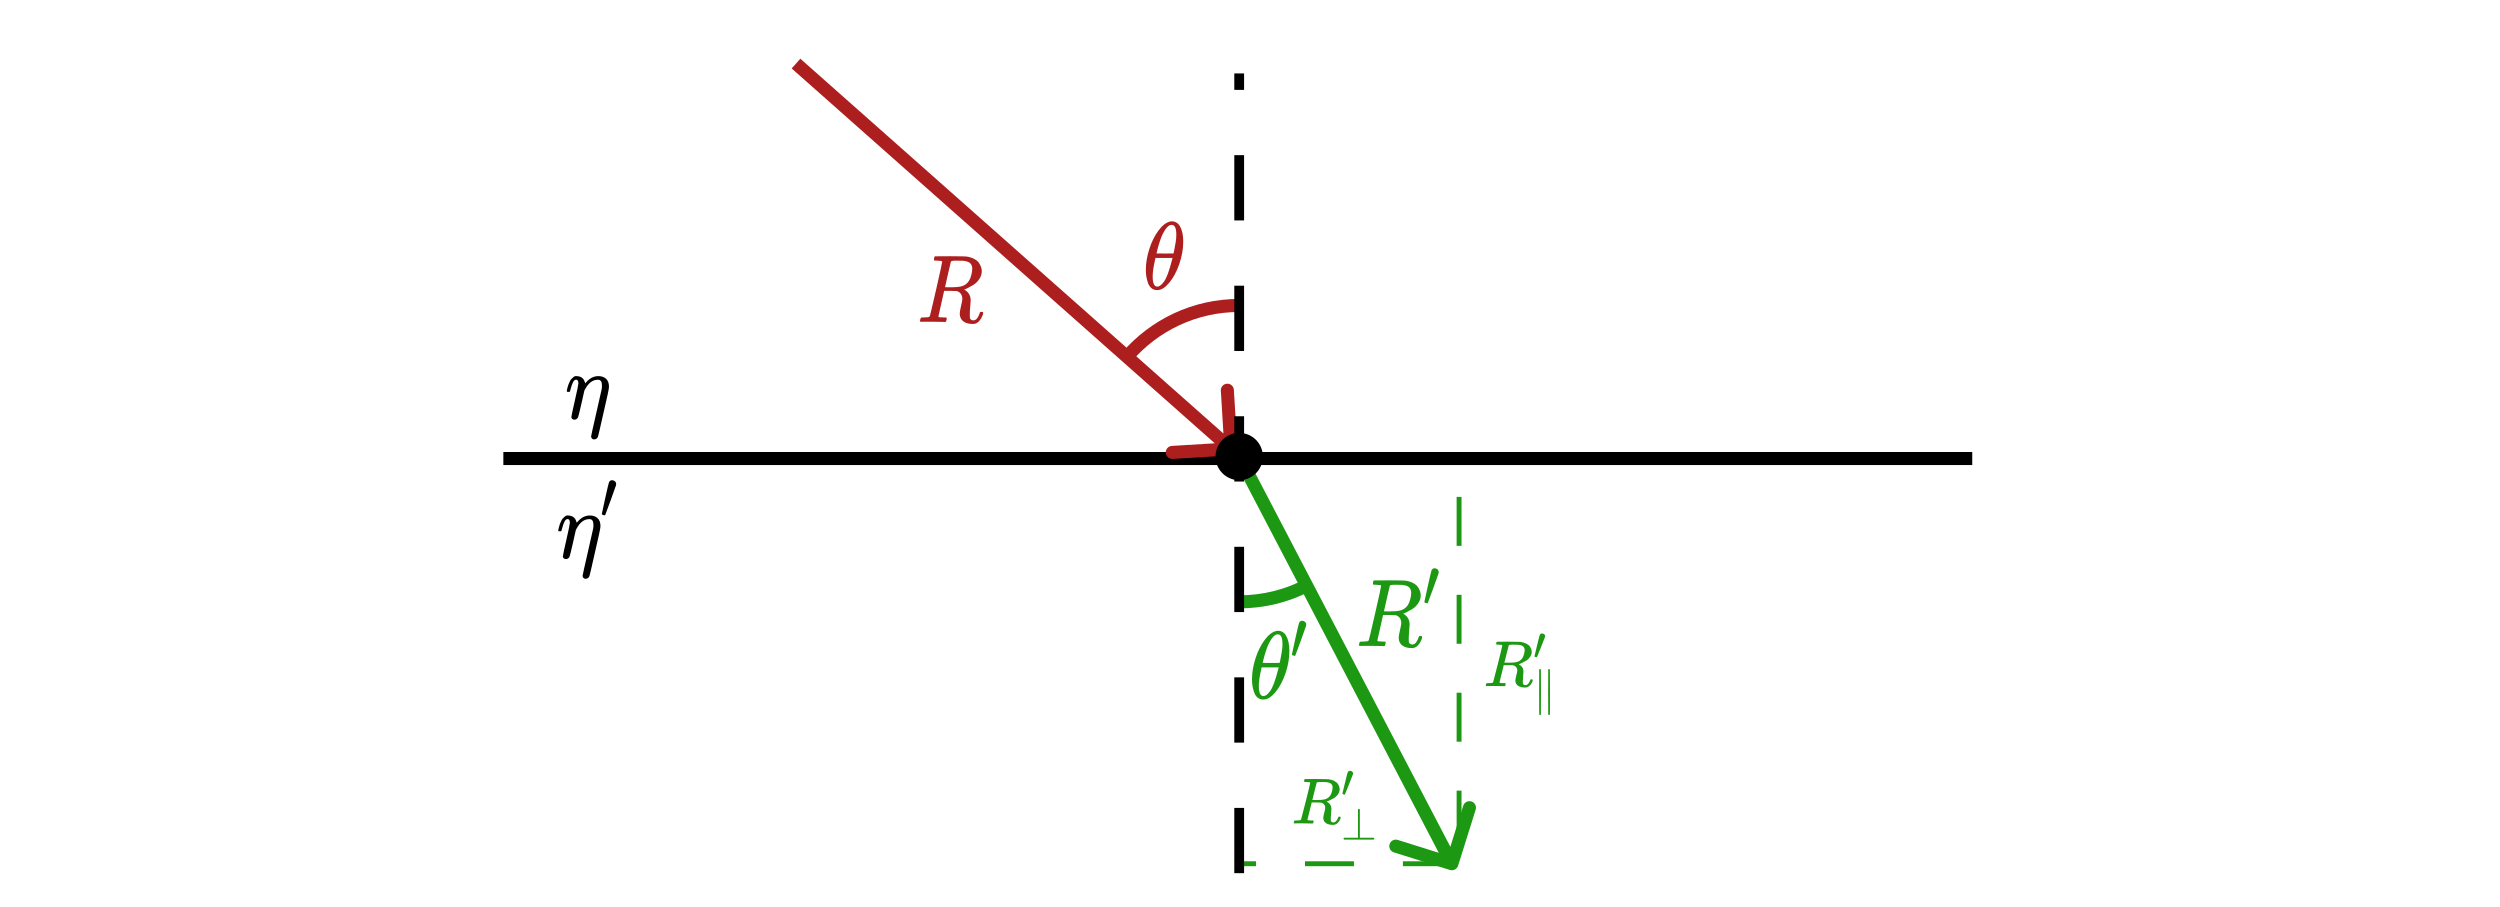 <svg width="100%" viewBox="0 0 1532 556" fill="none" xmlns="http://www.w3.org/2000/svg">

<path d="M894.12 514.497L894.12 279.769" stroke="#1C9812" stroke-width="3" stroke-dasharray="30 30"/>
<path d="M889.701 529.299L761.187 529.299" stroke="#1C9812" stroke-width="3" stroke-dasharray="30 30"/>
<line x1="308.456" y1="280.982" x2="1208.59" y2="280.983" stroke="black" stroke-width="8"/>
<path d="M888.504 533.115C890.611 533.777 892.856 532.604 893.518 530.497L904.297 496.148C904.958 494.041 903.786 491.796 901.678 491.134C899.57 490.473 897.325 491.645 896.664 493.753L887.082 524.285L856.551 514.703C854.443 514.042 852.198 515.214 851.536 517.322C850.875 519.43 852.047 521.675 854.155 522.336L888.504 533.115ZM755.831 281.62L886.156 531.151L893.247 527.447L762.922 277.917L755.831 281.62Z" fill="#1C9812"/>
<path d="M754.539 279.062C756.744 278.929 758.423 277.033 758.29 274.828L756.116 238.893C755.983 236.688 754.087 235.009 751.882 235.142C749.677 235.276 747.997 237.171 748.131 239.377L750.063 271.318L718.121 273.25C715.916 273.384 714.237 275.279 714.37 277.485C714.504 279.69 716.399 281.369 718.604 281.236L754.539 279.062ZM485.129 41.952L751.645 278.063L756.95 272.075L490.434 35.964L485.129 41.952Z" fill="#AD1E1E"/>
<path d="M759.376 187.188C731.997 187.188 707.448 199.305 690.798 218.468" stroke="#AD1E1E" stroke-width="8"/>
<path d="M759.376 368.812C774.161 368.812 788.121 365.279 800.457 359.011" stroke="#1C9812" stroke-width="8"/>
<path d="M759.376 535.079L759.376 44.998" stroke="black" stroke-width="6" stroke-dasharray="40 40"/>
<circle cx="759.376" cy="279.769" r="14.5" fill="black"/>
<path d="M347.299 239.62C347.335 239.502 347.371 239.344 347.407 239.148C347.442 238.952 347.532 238.519 347.675 237.851C347.818 237.183 347.997 236.574 348.212 236.024C348.427 235.474 348.695 234.825 349.017 234.079C349.339 233.332 349.697 232.743 350.09 232.31C350.484 231.878 350.949 231.446 351.486 231.014C352.023 230.581 352.613 230.405 353.257 230.483C354.116 230.483 354.885 230.621 355.565 230.896C356.245 231.171 356.782 231.525 357.176 231.957C357.569 232.389 357.855 232.821 358.034 233.254C358.213 233.686 358.356 234.059 358.464 234.374L358.571 234.786C358.571 234.865 358.589 234.904 358.625 234.904L359.215 234.256C361.398 231.741 363.885 230.483 366.676 230.483C368.608 230.483 370.165 231.014 371.346 232.075C372.527 233.136 373.135 234.688 373.171 236.731V237.321C373.171 238.264 372.026 243.628 369.736 253.413C367.66 262.647 366.551 267.402 366.408 267.677C365.943 268.738 365.137 269.269 363.992 269.269C363.527 269.269 363.134 269.111 362.812 268.797C362.489 268.483 362.293 268.05 362.221 267.5C362.221 267.147 363.277 262.372 365.388 253.177L368.716 238.441C368.823 237.851 368.877 237.105 368.877 236.201C368.877 233.882 368.09 232.723 366.515 232.723H366.247C363.169 232.723 360.575 234.708 358.464 238.676L358.088 239.384L356.317 247.282C355.136 252.43 354.456 255.201 354.277 255.593C353.812 256.654 353.043 257.185 351.969 257.185C351.504 257.185 351.128 257.067 350.842 256.831C350.556 256.596 350.359 256.36 350.251 256.124C350.144 255.888 350.108 255.692 350.144 255.535C350.144 255.024 350.86 251.644 352.291 245.396C353.722 239.148 354.438 235.67 354.438 234.963C354.438 233.43 353.973 232.664 353.043 232.664C352.291 232.664 351.647 233.214 351.11 234.315C350.574 235.415 350.144 236.613 349.822 237.91C349.5 239.207 349.303 239.914 349.232 240.032C349.16 240.111 348.874 240.15 348.373 240.15H347.621C347.407 239.914 347.299 239.737 347.299 239.62Z" fill="black"/>
<path d="M342.082 325.029C342.117 324.911 342.153 324.754 342.189 324.557C342.225 324.361 342.314 323.928 342.457 323.26C342.6 322.592 342.779 321.983 342.994 321.433C343.209 320.883 343.477 320.235 343.799 319.488C344.121 318.741 344.479 318.152 344.873 317.72C345.266 317.287 345.731 316.855 346.268 316.423C346.805 315.991 347.395 315.814 348.04 315.892C348.898 315.892 349.668 316.03 350.348 316.305C351.027 316.58 351.564 316.934 351.958 317.366C352.351 317.798 352.638 318.231 352.817 318.663C352.996 319.095 353.139 319.468 353.246 319.783L353.353 320.195C353.353 320.274 353.371 320.313 353.407 320.313L353.997 319.665C356.18 317.15 358.667 315.892 361.458 315.892C363.391 315.892 364.947 316.423 366.128 317.484C367.309 318.545 367.917 320.097 367.953 322.14V322.73C367.953 323.673 366.808 329.037 364.518 338.822C362.442 348.056 361.333 352.811 361.19 353.086C360.725 354.147 359.92 354.678 358.775 354.678C358.309 354.678 357.916 354.521 357.594 354.206C357.272 353.892 357.075 353.46 357.003 352.909C357.003 352.556 358.059 347.781 360.17 338.586L363.498 323.85C363.605 323.26 363.659 322.514 363.659 321.61C363.659 319.292 362.872 318.132 361.297 318.132H361.029C357.952 318.132 355.357 320.117 353.246 324.086L352.87 324.793L351.099 332.692C349.918 337.839 349.238 340.61 349.059 341.003C348.594 342.064 347.825 342.594 346.751 342.594C346.286 342.594 345.91 342.476 345.624 342.24C345.338 342.005 345.141 341.769 345.034 341.533C344.926 341.297 344.891 341.101 344.926 340.944C344.926 340.433 345.642 337.053 347.073 330.805C348.505 324.557 349.22 321.079 349.22 320.372C349.22 318.84 348.755 318.073 347.825 318.073C347.073 318.073 346.429 318.623 345.892 319.724C345.356 320.824 344.926 322.023 344.604 323.319C344.282 324.616 344.085 325.323 344.014 325.441C343.942 325.52 343.656 325.559 343.155 325.559H342.404C342.189 325.323 342.082 325.147 342.082 325.029Z" fill="black"/>
<path d="M370.628 315.814C370.476 315.814 370.135 315.731 369.603 315.564C369.072 315.398 368.794 315.231 368.769 315.064C368.769 314.87 369.464 311.647 370.856 305.396C372.247 299.145 373.019 295.881 373.171 295.603C373.55 294.714 374.208 294.269 375.144 294.269C375.65 294.269 376.181 294.478 376.738 294.894C377.294 295.311 377.573 295.922 377.573 296.728C377.573 296.867 377.547 297.075 377.497 297.353C377.471 297.548 376.371 300.645 374.195 306.646C372.019 312.647 370.894 315.676 370.818 315.731C370.742 315.787 370.679 315.814 370.628 315.814Z" fill="black"/>
<path d="M702.168 165.383C702.168 161.375 702.866 157.151 704.261 152.71C705.657 148.27 707.553 144.439 709.951 141.216C712.348 137.994 714.835 136.147 717.412 135.675C717.448 135.675 717.591 135.675 717.841 135.675C718.092 135.675 718.306 135.656 718.485 135.617C720.418 135.774 721.921 136.736 722.994 138.505C724.39 140.863 725.087 144.026 725.087 147.995C725.087 152.514 724.282 157.112 722.672 161.788C721.062 166.464 719.004 170.295 716.499 173.282C713.994 176.268 711.597 177.762 709.307 177.762H708.931C707.643 177.762 706.534 177.369 705.603 176.583C704.673 175.797 703.975 174.756 703.51 173.459C703.045 172.162 702.705 170.846 702.49 169.51C702.275 168.173 702.168 166.798 702.168 165.383ZM720.847 143.81C720.847 139.802 719.899 137.797 718.002 137.797C716.714 137.797 715.462 138.682 714.245 140.45C713.028 142.218 712.026 144.222 711.239 146.462C710.452 148.702 709.844 150.667 709.414 152.357C708.985 154.046 708.752 155.029 708.716 155.304C710.47 155.343 712.205 155.363 713.923 155.363L719.129 155.304C719.165 155.265 719.308 154.616 719.559 153.359C719.809 152.101 720.096 150.529 720.418 148.643C720.74 146.757 720.883 145.146 720.847 143.81ZM706.355 169.392C706.355 173.557 707.303 175.64 709.199 175.64C709.736 175.64 710.309 175.443 710.917 175.05C711.525 174.657 712.259 173.911 713.118 172.81C713.977 171.71 714.835 170.001 715.694 167.682C716.553 165.364 717.412 162.495 718.271 159.076L718.539 158.074H708.072C708.072 158.192 707.911 158.939 707.589 160.314C707.267 161.69 706.981 163.222 706.73 164.912C706.48 166.602 706.355 168.095 706.355 169.392Z" fill="#AD1E1E"/>
<path d="M767.22 416.29C767.22 412.281 767.918 408.057 769.313 403.617C770.709 399.176 772.605 395.345 775.003 392.123C777.4 388.9 779.887 387.053 782.464 386.582C782.499 386.582 782.642 386.582 782.893 386.582C783.143 386.582 783.358 386.562 783.537 386.523C785.469 386.68 786.972 387.643 788.046 389.411C789.441 391.769 790.139 394.932 790.139 398.901C790.139 403.42 789.334 408.018 787.724 412.694C786.113 417.37 784.056 421.202 781.551 424.188C779.046 427.175 776.649 428.668 774.359 428.668H773.983C772.695 428.668 771.585 428.275 770.655 427.489C769.725 426.703 769.027 425.662 768.562 424.365C768.096 423.068 767.756 421.752 767.542 420.416C767.327 419.08 767.22 417.704 767.22 416.29ZM785.899 394.716C785.899 390.708 784.951 388.704 783.054 388.704C781.766 388.704 780.513 389.588 779.297 391.356C778.08 393.125 777.078 395.129 776.291 397.369C775.504 399.608 774.895 401.573 774.466 403.263C774.037 404.953 773.804 405.935 773.768 406.21C775.522 406.249 777.257 406.269 778.975 406.269L784.181 406.21C784.217 406.171 784.36 405.523 784.611 404.265C784.861 403.008 785.147 401.436 785.469 399.549C785.791 397.663 785.935 396.052 785.899 394.716ZM771.406 420.298C771.406 424.463 772.355 426.546 774.251 426.546C774.788 426.546 775.36 426.349 775.969 425.957C776.577 425.564 777.311 424.817 778.17 423.717C779.028 422.616 779.887 420.907 780.746 418.588C781.605 416.27 782.464 413.401 783.322 409.983L783.591 408.981H773.124C773.124 409.098 772.963 409.845 772.641 411.22C772.319 412.596 772.033 414.128 771.782 415.818C771.532 417.508 771.406 419.001 771.406 420.298Z" fill="#1C9812"/>
<path d="M793.513 401.945C793.361 401.945 793.019 401.862 792.488 401.695C791.957 401.529 791.678 401.362 791.653 401.195C791.653 401.001 792.349 397.778 793.74 391.527C795.132 385.276 795.903 382.011 796.055 381.734C796.435 380.845 797.092 380.4 798.028 380.4C798.534 380.4 799.066 380.608 799.622 381.025C800.179 381.442 800.457 382.053 800.457 382.859C800.457 382.998 800.432 383.206 800.381 383.484C800.356 383.678 799.255 386.776 797.08 392.777C794.904 398.778 793.778 401.806 793.702 401.862C793.626 401.918 793.563 401.945 793.513 401.945Z" fill="#1C9812"/>
<path d="M574.329 159.725C573.363 159.725 572.791 159.706 572.612 159.666C572.433 159.627 572.343 159.411 572.343 159.018C572.343 157.957 572.54 157.309 572.934 157.073C573.005 157.034 576.119 157.014 582.273 157.014C588.428 157.053 591.756 157.112 592.257 157.191C594.261 157.505 595.943 158.055 597.302 158.841C598.662 159.627 599.628 160.531 600.201 161.553C600.774 162.574 601.149 163.419 601.328 164.087C601.507 164.755 601.614 165.423 601.65 166.091C601.65 167.86 601.131 169.51 600.094 171.043C599.056 172.575 597.857 173.754 596.497 174.579C595.138 175.405 593.939 176.073 592.901 176.583C591.863 177.094 591.184 177.35 590.861 177.35L591.237 177.644C593.635 179.138 594.833 181.299 594.833 184.128C594.833 184.561 594.744 185.759 594.565 187.724C594.386 189.689 594.297 191.3 594.297 192.557V193.088C594.297 193.795 594.315 194.345 594.35 194.738C594.386 195.131 594.583 195.485 594.941 195.799C595.299 196.114 595.764 196.291 596.336 196.33C597.338 196.33 598.161 195.898 598.805 195.033C599.45 194.169 599.915 193.245 600.201 192.263C600.38 191.712 600.523 191.378 600.63 191.261C600.738 191.143 601.006 191.084 601.436 191.084C602.151 191.084 602.509 191.32 602.509 191.791C602.509 192.498 602.08 193.618 601.221 195.151C599.861 197.391 598.251 198.511 596.39 198.511H595.907C593.724 198.511 591.917 198.02 590.486 197.037C589.054 196.055 588.267 194.522 588.124 192.439C588.124 191.378 588.392 189.728 588.929 187.488C589.466 185.248 589.734 183.814 589.734 183.185C589.734 181.181 588.965 179.727 587.426 178.823C586.889 178.548 586.442 178.391 586.084 178.352C585.727 178.312 584.456 178.273 582.273 178.234H578.57L576.852 185.897C575.671 191.084 575.081 193.717 575.081 193.795C575.081 193.952 575.099 194.051 575.135 194.09C575.17 194.129 575.296 194.208 575.51 194.326C575.725 194.444 576.029 194.483 576.423 194.444C576.816 194.404 577.407 194.444 578.194 194.561H579.858C580.073 194.876 580.18 195.053 580.18 195.092C580.18 195.131 580.126 195.485 580.019 196.153C579.876 196.664 579.697 197.037 579.482 197.273H578.677C577.389 197.194 575.045 197.155 571.646 197.155C570.429 197.155 569.302 197.155 568.264 197.155C567.226 197.155 566.403 197.155 565.795 197.155C565.187 197.155 564.811 197.175 564.668 197.214C564.06 197.214 563.755 197.037 563.755 196.683C563.755 196.605 563.809 196.33 563.916 195.858C564.095 195.112 564.274 194.699 564.453 194.62C564.596 194.581 564.865 194.561 565.258 194.561H565.58C566.546 194.561 567.62 194.503 568.801 194.385C569.302 194.267 569.642 194.031 569.821 193.677C569.928 193.52 571.216 188.058 573.685 177.291C576.154 166.524 577.389 160.845 577.389 160.256C577.389 159.981 576.369 159.804 574.329 159.725ZM595.8 164.618C595.8 163.36 595.424 162.299 594.672 161.435C593.921 160.57 592.382 160.02 590.056 159.784C589.985 159.784 589.573 159.784 588.822 159.784C588.07 159.784 587.39 159.765 586.782 159.725H585.601C583.919 159.725 582.953 159.922 582.703 160.315C582.667 160.433 582.059 163.046 580.878 168.154C579.697 173.263 579.107 175.876 579.107 175.994C579.107 176.033 580.341 176.053 582.81 176.053C585.601 176.014 587.462 175.876 588.392 175.64C590.683 175.247 592.472 174.088 593.76 172.163C594.332 171.259 594.816 170.08 595.209 168.626C595.603 167.172 595.8 165.836 595.8 164.618Z" fill="#AD1E1E"/>
<path d="M843.313 358.347C842.347 358.347 841.774 358.328 841.595 358.289C841.417 358.249 841.327 358.033 841.327 357.64C841.327 356.579 841.524 355.931 841.918 355.695C841.989 355.656 845.102 355.636 851.257 355.636C857.412 355.675 860.74 355.734 861.241 355.813C863.245 356.127 864.926 356.677 866.286 357.463C867.646 358.249 868.612 359.153 869.185 360.175C869.757 361.196 870.133 362.041 870.312 362.709C870.491 363.377 870.598 364.045 870.634 364.713C870.634 366.482 870.115 368.132 869.077 369.665C868.04 371.197 866.841 372.376 865.481 373.201C864.121 374.027 862.922 374.695 861.885 375.206C860.847 375.716 860.167 375.972 859.845 375.972L860.221 376.267C862.618 377.76 863.817 379.921 863.817 382.75C863.817 383.183 863.728 384.381 863.549 386.346C863.37 388.311 863.28 389.922 863.28 391.179V391.71C863.28 392.417 863.298 392.967 863.334 393.36C863.37 393.753 863.567 394.107 863.924 394.421C864.282 394.736 864.747 394.913 865.32 394.952C866.322 394.952 867.145 394.52 867.789 393.655C868.433 392.791 868.898 391.867 869.185 390.885C869.364 390.335 869.507 390.001 869.614 389.883C869.721 389.765 869.99 389.706 870.419 389.706C871.135 389.706 871.493 389.942 871.493 390.413C871.493 391.12 871.063 392.24 870.204 393.773C868.845 396.013 867.234 397.133 865.374 397.133H864.891C862.708 397.133 860.901 396.642 859.469 395.659C858.038 394.677 857.251 393.144 857.108 391.062C857.108 390.001 857.376 388.35 857.913 386.11C858.45 383.87 858.718 382.436 858.718 381.807C858.718 379.803 857.949 378.349 856.41 377.445C855.873 377.17 855.426 377.013 855.068 376.974C854.71 376.935 853.44 376.895 851.257 376.856H847.553L845.836 384.519C844.655 389.706 844.065 392.339 844.065 392.417C844.065 392.574 844.082 392.673 844.118 392.712C844.154 392.751 844.279 392.83 844.494 392.948C844.709 393.066 845.013 393.105 845.406 393.066C845.8 393.026 846.39 393.066 847.178 393.184H848.842C849.056 393.498 849.164 393.675 849.164 393.714C849.164 393.753 849.11 394.107 849.003 394.775C848.86 395.286 848.681 395.659 848.466 395.895H847.661C846.373 395.816 844.029 395.777 840.629 395.777C839.413 395.777 838.285 395.777 837.248 395.777C836.21 395.777 835.387 395.777 834.779 395.777C834.17 395.777 833.795 395.797 833.651 395.836C833.043 395.836 832.739 395.659 832.739 395.306C832.739 395.227 832.793 394.952 832.9 394.48C833.079 393.734 833.258 393.321 833.437 393.242C833.58 393.203 833.848 393.184 834.242 393.184H834.564C835.53 393.184 836.604 393.125 837.785 393.007C838.285 392.889 838.625 392.653 838.804 392.299C838.912 392.142 840.2 386.68 842.669 375.913C845.138 365.146 846.373 359.467 846.373 358.878C846.373 358.603 845.353 358.426 843.313 358.347ZM864.783 363.24C864.783 361.982 864.408 360.921 863.656 360.057C862.905 359.192 861.366 358.642 859.04 358.406C858.968 358.406 858.557 358.406 857.805 358.406C857.054 358.406 856.374 358.387 855.766 358.347H854.585C852.903 358.347 851.937 358.544 851.686 358.937C851.651 359.055 851.042 361.668 849.861 366.776C848.681 371.885 848.09 374.498 848.09 374.616C848.09 374.655 849.325 374.675 851.794 374.675C854.585 374.636 856.446 374.498 857.376 374.262C859.666 373.869 861.455 372.71 862.744 370.785C863.316 369.881 863.799 368.702 864.193 367.248C864.586 365.794 864.783 364.458 864.783 363.24Z" fill="#1C9812"/>
<path d="M874.697 369.759C874.545 369.759 874.204 369.675 873.673 369.509C873.141 369.342 872.863 369.175 872.838 369.009C872.838 368.814 873.533 365.591 874.925 359.34C876.316 353.089 877.088 349.825 877.24 349.547C877.619 348.658 878.277 348.214 879.213 348.214C879.719 348.214 880.25 348.422 880.807 348.839C881.363 349.255 881.642 349.867 881.642 350.672C881.642 350.811 881.616 351.02 881.566 351.297C881.541 351.492 880.44 354.59 878.264 360.591C876.089 366.592 874.963 369.62 874.887 369.675C874.811 369.731 874.748 369.759 874.697 369.759Z" fill="#1C9812"/>
<path d="M918.345 395.052C917.627 395.052 917.201 395.038 917.068 395.012C916.935 394.985 916.868 394.839 916.868 394.573C916.868 393.854 917.015 393.415 917.308 393.256C917.361 393.229 919.676 393.216 924.253 393.216C928.83 393.242 931.305 393.282 931.678 393.335C933.168 393.548 934.419 393.921 935.43 394.453C936.441 394.985 937.16 395.597 937.586 396.289C938.011 396.981 938.291 397.553 938.424 398.006C938.557 398.458 938.637 398.91 938.663 399.363C938.663 400.56 938.277 401.678 937.506 402.716C936.734 403.754 935.842 404.552 934.831 405.111C933.82 405.67 932.929 406.122 932.157 406.468C931.385 406.814 930.879 406.987 930.64 406.987L930.919 407.187C932.702 408.198 933.594 409.662 933.594 411.578C933.594 411.87 933.527 412.682 933.394 414.013C933.261 415.343 933.195 416.434 933.195 417.286V417.645C933.195 418.124 933.208 418.497 933.235 418.763C933.261 419.029 933.408 419.268 933.674 419.481C933.94 419.694 934.286 419.814 934.712 419.84C935.457 419.84 936.069 419.548 936.548 418.962C937.027 418.377 937.373 417.751 937.586 417.086C937.719 416.714 937.825 416.487 937.905 416.408C937.985 416.328 938.184 416.288 938.504 416.288C939.036 416.288 939.302 416.447 939.302 416.767C939.302 417.246 938.983 418.004 938.344 419.042C937.333 420.559 936.135 421.317 934.751 421.317H934.392C932.769 421.317 931.425 420.985 930.361 420.319C929.296 419.654 928.711 418.616 928.604 417.206C928.604 416.487 928.804 415.37 929.203 413.853C929.602 412.336 929.802 411.365 929.802 410.939C929.802 409.582 929.23 408.597 928.085 407.985C927.686 407.799 927.353 407.692 927.087 407.666C926.821 407.639 925.876 407.612 924.253 407.586H921.499L920.222 412.775C919.343 416.288 918.904 418.071 918.904 418.124C918.904 418.23 918.918 418.297 918.944 418.324C918.971 418.35 919.064 418.403 919.224 418.483C919.383 418.563 919.609 418.59 919.902 418.563C920.195 418.536 920.634 418.563 921.219 418.643H922.457C922.617 418.856 922.696 418.976 922.696 419.002C922.696 419.029 922.656 419.268 922.577 419.721C922.47 420.067 922.337 420.319 922.177 420.479H921.579C920.621 420.426 918.878 420.399 916.35 420.399C915.445 420.399 914.606 420.399 913.835 420.399C913.063 420.399 912.451 420.399 911.999 420.399C911.546 420.399 911.267 420.413 911.16 420.439C910.708 420.439 910.482 420.319 910.482 420.08C910.482 420.027 910.522 419.84 910.601 419.521C910.734 419.015 910.868 418.736 911.001 418.683C911.107 418.656 911.307 418.643 911.599 418.643H911.839C912.557 418.643 913.356 418.603 914.234 418.523C914.606 418.443 914.859 418.284 914.992 418.044C915.072 417.938 916.03 414.239 917.866 406.947C919.703 399.656 920.621 395.81 920.621 395.411C920.621 395.225 919.862 395.105 918.345 395.052ZM934.312 398.365C934.312 397.513 934.033 396.795 933.474 396.209C932.915 395.624 931.771 395.251 930.041 395.092C929.988 395.092 929.682 395.092 929.123 395.092C928.564 395.092 928.059 395.078 927.606 395.052H926.728C925.477 395.052 924.759 395.185 924.573 395.451C924.546 395.531 924.093 397.3 923.215 400.76C922.337 404.219 921.898 405.989 921.898 406.069C921.898 406.096 922.816 406.109 924.652 406.109C926.728 406.082 928.112 405.989 928.804 405.829C930.507 405.563 931.837 404.778 932.795 403.474C933.221 402.862 933.581 402.064 933.873 401.079C934.166 400.095 934.312 399.19 934.312 398.365Z" fill="#1C9812"/>
<path d="M941.691 402.78C941.578 402.78 941.324 402.724 940.929 402.611C940.534 402.498 940.327 402.385 940.308 402.272C940.308 402.141 940.826 399.958 941.861 395.725C942.895 391.492 943.469 389.281 943.582 389.093C943.864 388.491 944.353 388.19 945.05 388.19C945.426 388.19 945.821 388.331 946.235 388.613C946.649 388.895 946.856 389.309 946.856 389.855C946.856 389.949 946.837 390.09 946.799 390.278C946.78 390.41 945.962 392.508 944.344 396.572C942.726 400.635 941.889 402.686 941.832 402.724C941.776 402.761 941.729 402.78 941.691 402.78Z" fill="#1C9812"/>
<path d="M943.215 410.362C943.309 410.099 943.497 409.967 943.779 409.967C943.986 409.967 944.146 410.07 944.259 410.277C944.297 410.353 944.315 414.953 944.315 424.078C944.315 433.203 944.297 437.803 944.259 437.878C944.146 438.085 943.977 438.188 943.751 438.188C943.6 438.188 943.469 438.132 943.356 438.019L943.328 437.991C943.252 437.953 943.215 437.351 943.215 436.185C943.215 435.018 943.205 430.983 943.187 424.078C943.187 415.028 943.196 410.456 943.215 410.362ZM948.746 410.277C948.84 410.07 949 409.967 949.226 409.967C949.358 409.967 949.499 410.023 949.649 410.136L949.677 410.164C949.753 410.202 949.79 410.804 949.79 411.971C949.79 413.137 949.8 417.173 949.819 424.078C949.837 430.983 949.837 435.009 949.819 436.157C949.8 437.304 949.753 437.916 949.677 437.991L949.649 438.019C949.536 438.132 949.405 438.188 949.254 438.188C949.028 438.188 948.859 438.085 948.746 437.878C948.709 437.803 948.69 433.203 948.69 424.078C948.69 414.953 948.709 410.353 948.746 410.277Z" fill="#1C9812"/>
<path d="M800.647 479.21C799.929 479.21 799.503 479.197 799.37 479.17C799.237 479.143 799.17 478.997 799.17 478.731C799.17 478.012 799.317 477.573 799.609 477.414C799.663 477.387 801.978 477.374 806.555 477.374C811.132 477.4 813.607 477.44 813.98 477.494C815.47 477.706 816.721 478.079 817.732 478.611C818.743 479.143 819.462 479.756 819.887 480.447C820.313 481.139 820.593 481.711 820.726 482.164C820.859 482.616 820.938 483.069 820.965 483.521C820.965 484.719 820.579 485.836 819.807 486.874C819.036 487.912 818.144 488.71 817.133 489.269C816.122 489.828 815.23 490.28 814.459 490.626C813.687 490.972 813.181 491.145 812.942 491.145L813.221 491.345C815.004 492.356 815.896 493.82 815.896 495.736C815.896 496.028 815.829 496.84 815.696 498.171C815.563 499.501 815.496 500.592 815.496 501.444V501.803C815.496 502.282 815.51 502.655 815.536 502.921C815.563 503.187 815.709 503.426 815.975 503.639C816.242 503.852 816.587 503.972 817.013 503.999C817.758 503.999 818.37 503.706 818.849 503.12C819.328 502.535 819.674 501.91 819.887 501.244C820.02 500.872 820.127 500.646 820.207 500.566C820.286 500.486 820.486 500.446 820.805 500.446C821.338 500.446 821.604 500.606 821.604 500.925C821.604 501.404 821.284 502.162 820.646 503.2C819.635 504.717 818.437 505.476 817.053 505.476H816.694C815.071 505.476 813.727 505.143 812.662 504.478C811.598 503.812 811.012 502.775 810.906 501.364C810.906 500.646 811.105 499.528 811.505 498.011C811.904 496.494 812.103 495.523 812.103 495.097C812.103 493.74 811.531 492.755 810.387 492.143C809.988 491.957 809.655 491.85 809.389 491.824C809.123 491.797 808.178 491.771 806.555 491.744H803.801L802.523 496.933C801.645 500.446 801.206 502.229 801.206 502.282C801.206 502.389 801.219 502.455 801.246 502.482C801.273 502.508 801.366 502.562 801.525 502.641C801.685 502.721 801.911 502.748 802.204 502.721C802.497 502.695 802.936 502.721 803.521 502.801H804.759C804.918 503.014 804.998 503.134 804.998 503.16C804.998 503.187 804.958 503.426 804.878 503.879C804.772 504.225 804.639 504.478 804.479 504.637H803.88C802.922 504.584 801.179 504.557 798.651 504.557C797.747 504.557 796.908 504.557 796.137 504.557C795.365 504.557 794.753 504.557 794.3 504.557C793.848 504.557 793.568 504.571 793.462 504.597C793.01 504.597 792.783 504.478 792.783 504.238C792.783 504.185 792.823 503.999 792.903 503.679C793.036 503.174 793.169 502.894 793.302 502.841C793.409 502.814 793.608 502.801 793.901 502.801H794.141C794.859 502.801 795.657 502.761 796.536 502.681C796.908 502.602 797.161 502.442 797.294 502.202C797.374 502.096 798.332 498.397 800.168 491.105C802.004 483.814 802.922 479.968 802.922 479.569C802.922 479.383 802.164 479.263 800.647 479.21ZM816.614 482.523C816.614 481.672 816.335 480.953 815.776 480.368C815.217 479.782 814.073 479.41 812.343 479.25C812.29 479.25 811.984 479.25 811.425 479.25C810.866 479.25 810.36 479.237 809.908 479.21H809.03C807.779 479.21 807.061 479.343 806.874 479.609C806.848 479.689 806.395 481.459 805.517 484.918C804.639 488.378 804.2 490.147 804.2 490.227C804.2 490.254 805.118 490.267 806.954 490.267C809.03 490.24 810.414 490.147 811.105 489.988C812.809 489.722 814.139 488.937 815.097 487.633C815.523 487.02 815.882 486.222 816.175 485.238C816.468 484.253 816.614 483.348 816.614 482.523Z" fill="#1C9812"/>
<path d="M823.993 486.94C823.88 486.94 823.626 486.884 823.231 486.771C822.836 486.658 822.629 486.545 822.61 486.432C822.61 486.301 823.128 484.118 824.162 479.885C825.197 475.652 825.771 473.441 825.884 473.253C826.166 472.651 826.655 472.35 827.351 472.35C827.728 472.35 828.123 472.491 828.537 472.773C828.951 473.055 829.158 473.469 829.158 474.015C829.158 474.109 829.139 474.25 829.101 474.438C829.082 474.57 828.264 476.668 826.646 480.732C825.028 484.796 824.191 486.846 824.134 486.884C824.078 486.922 824.031 486.94 823.993 486.94Z" fill="#1C9812"/>
<path d="M832.177 496.097C832.177 496.078 832.186 496.05 832.205 496.012C832.224 495.974 832.243 495.946 832.262 495.927C832.281 495.908 832.309 495.871 832.346 495.814C832.384 495.758 832.422 495.73 832.459 495.73C832.497 495.73 832.544 495.711 832.6 495.673C832.657 495.636 832.723 495.626 832.798 495.645C833.005 495.683 833.174 495.824 833.306 496.068V513.368H841.744C842.026 513.519 842.167 513.707 842.167 513.933C842.167 514.158 842.026 514.347 841.744 514.497H823.767C823.748 514.497 823.711 514.478 823.654 514.441C823.598 514.403 823.522 514.337 823.428 514.243C823.334 514.149 823.297 514.046 823.315 513.933C823.334 513.82 823.372 513.716 823.428 513.622C823.485 513.528 823.551 513.462 823.626 513.425C823.701 513.387 823.748 513.368 823.767 513.368H832.177V496.097Z" fill="#1C9812"/>
</svg>
